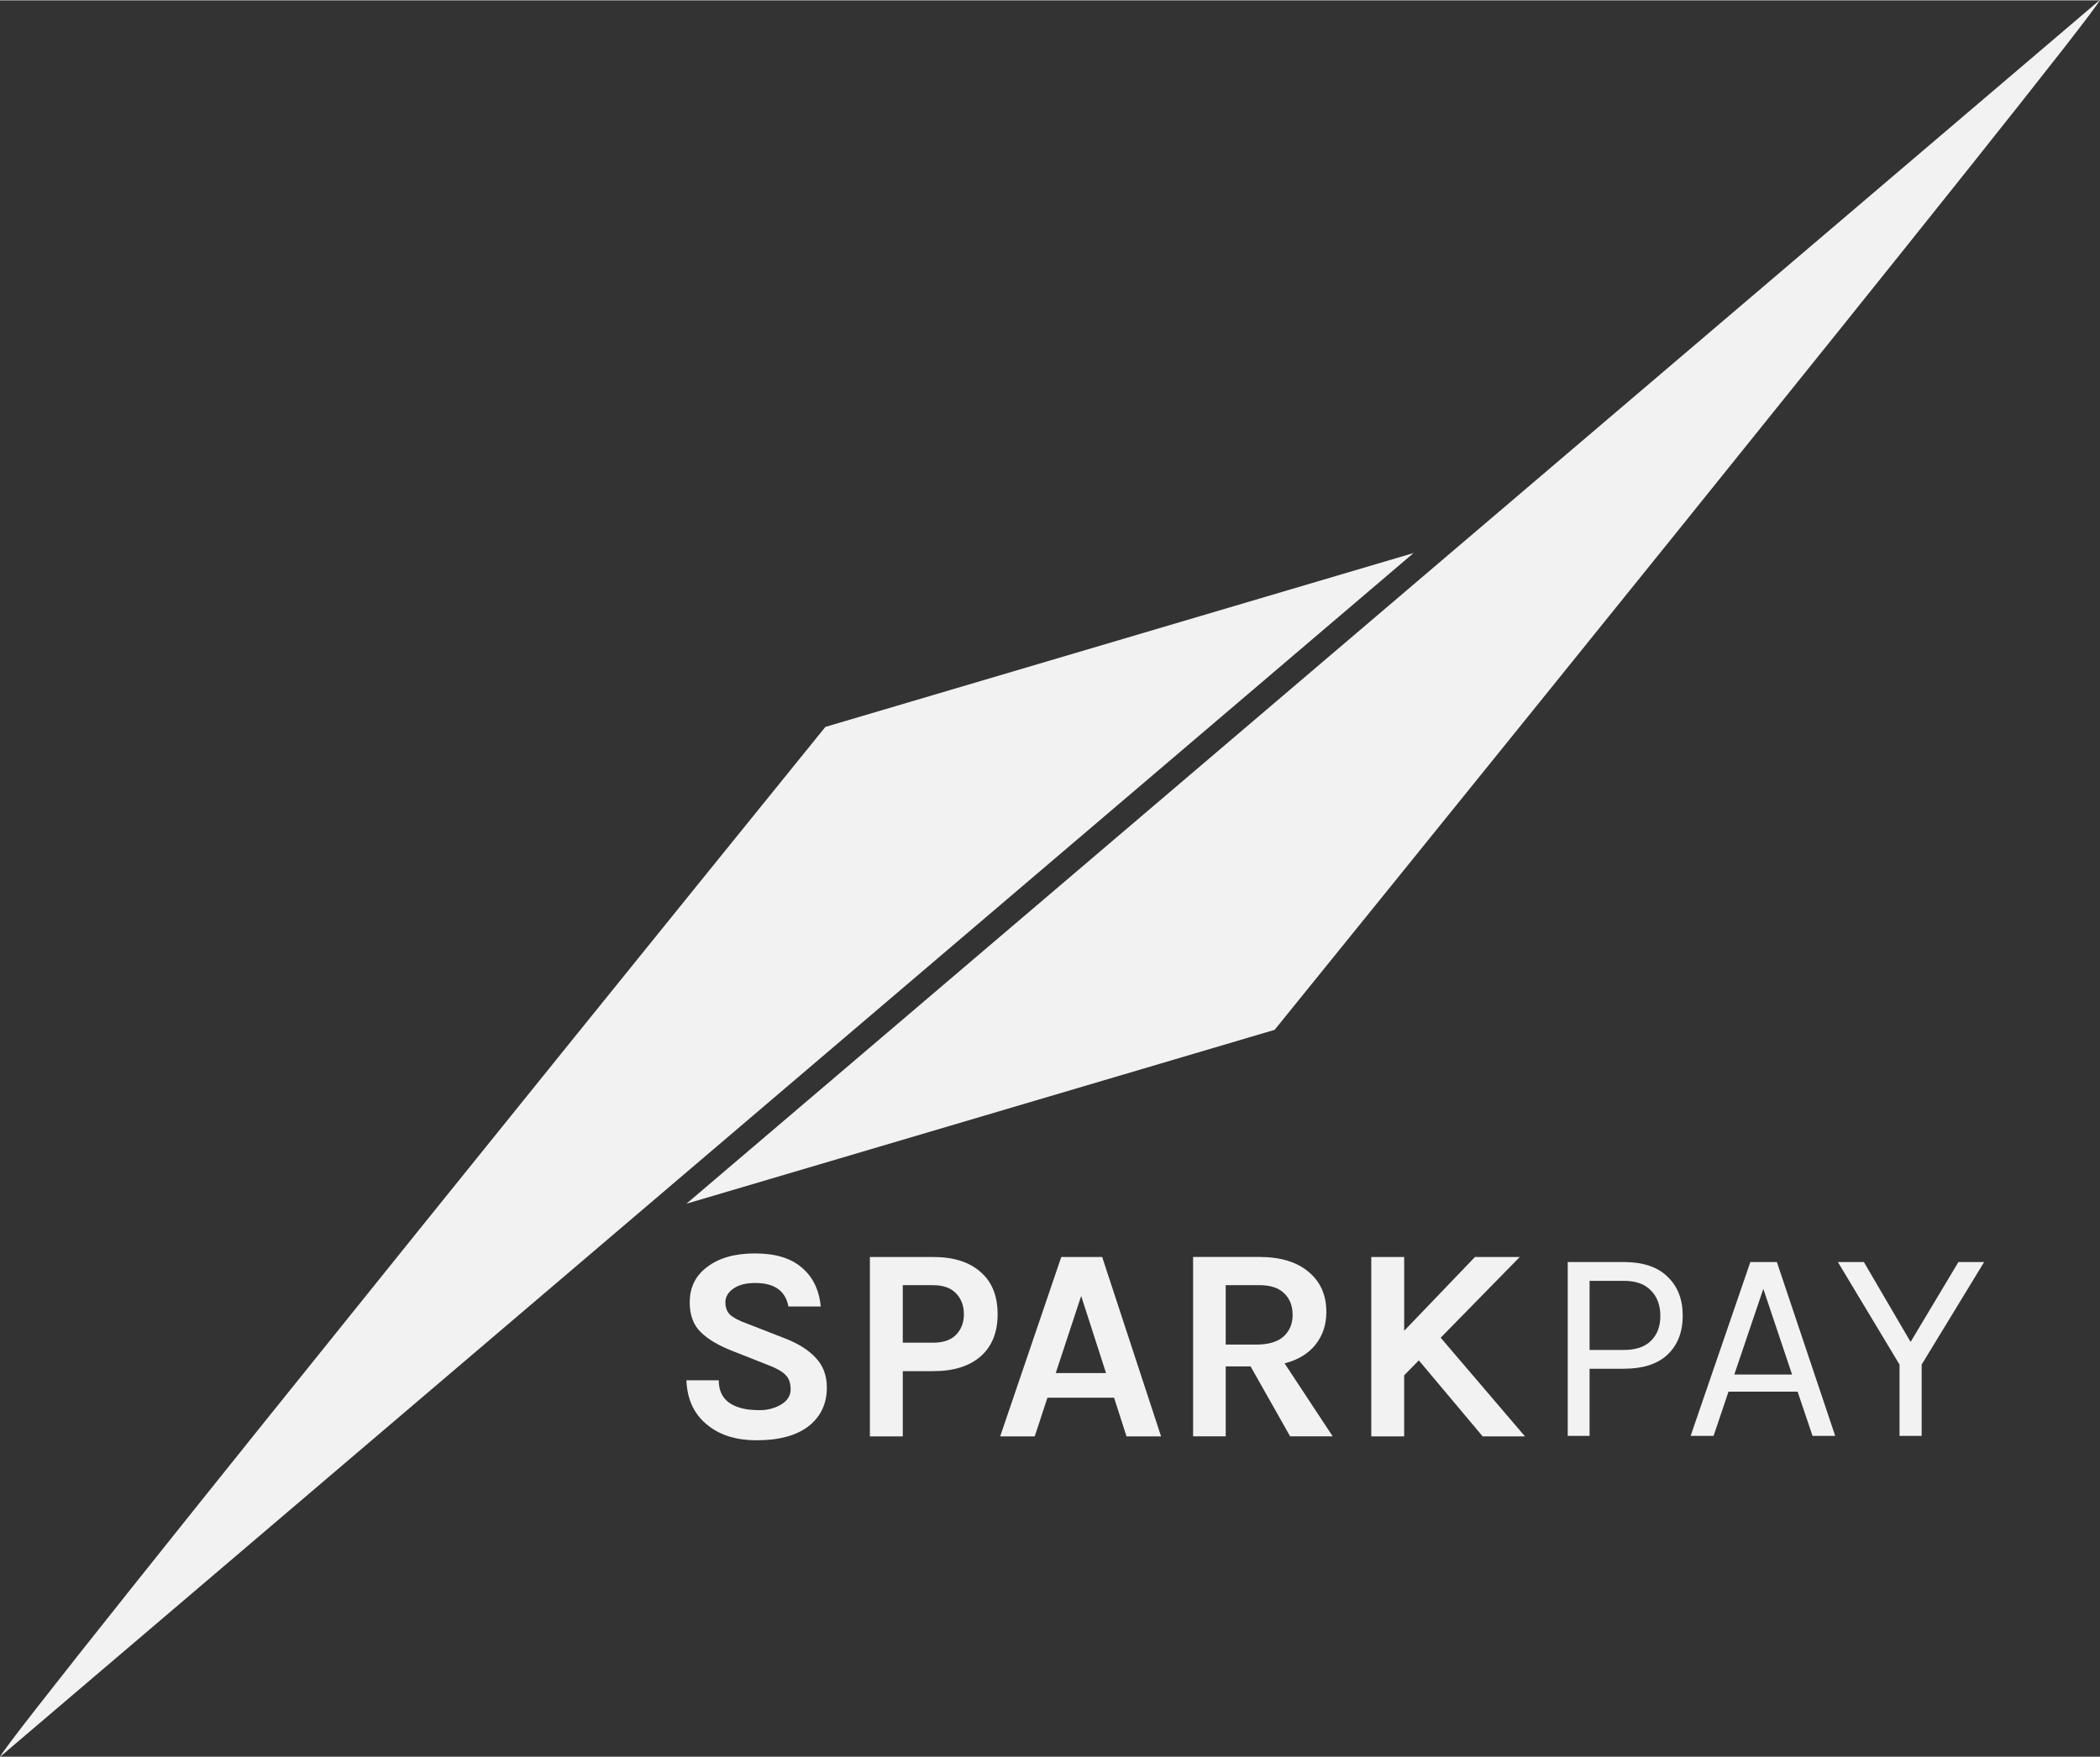 <?xml version="1.0" encoding="UTF-8"?>
<svg id="svg3745" width="486.2" height="406.86" version="1.1" viewBox="39.489 28.087 489.75 409.67" xmlns="http://www.w3.org/2000/svg">
 <rect x="39.489" y="28.087" width="489.75" height="409.67" fill="#333333" stroke="none"/>
 <path id="path38" d="m529.24 27.977c-2.08 5.2-192.49 240.24-192.49 240.24l-137.18 40.56z" fill="#f2f2f2"/>
 <g id="g4567" transform="translate(-17.668 -111.08)" fill="#f2f2f2">
  <g id="flowRoot3751" transform="matrix(1.558 0 0 1.558 -152.1 -205.47)" style="font-feature-settings:normal;font-variant-caps:normal;font-variant-ligatures:normal;font-variant-numeric:normal" aria-label="SPARK">
   <path id="path4527" d="m252.33 416.75q-0.662-3.518-4.966-3.518-2.111 0-3.311 0.869-1.159 0.828-1.159 2.028t0.745 1.904q0.786 0.662 2.4 1.242l5.835 2.276q2.98 1.159 4.594 2.938 1.614 1.738 1.614 4.387 0 3.642-2.731 5.794-2.731 2.111-7.78 2.111-4.47 0-7.242-2.193-3.104-2.4-3.269-6.787h4.842q0 3.311 3.435 4.18 1.035 0.29 2.731 0.29 1.697 0 3.145-0.828 1.448-0.869 1.448-2.276 0-1.448-0.786-2.193-0.786-0.786-2.566-1.448l-5.339-2.111q-3.104-1.2-4.759-2.814t-1.655-4.47q0-3.352 2.607-5.297 2.649-2.028 7.16-2.028 4.552 0 6.994 2.111 2.483 2.069 2.856 5.835z"/>
   <path id="path4529" d="m274 409.34q4.552 0 7.077 2.235 2.566 2.193 2.566 6.332 0 4.097-2.566 6.332-2.525 2.193-7.077 2.193h-4.552v9.767h-4.925v-26.859zm0 12.829q2.276 0 3.435-1.2 1.159-1.2 1.159-3.062 0-1.904-1.159-3.104-1.159-1.242-3.435-1.242h-4.552v8.608z"/>
   <path id="path4531" d="m293.17 409.34h6.125l8.815 26.859h-5.173l-1.862-5.794h-9.974l-1.904 5.794h-5.173zm-0.828 17.382h7.532l-3.725-11.546z"/>
   <path id="path4533" d="m332.85 417.57q0 2.856-1.614 4.883-1.614 2.028-4.635 2.814l7.201 10.926h-6.373l-5.918-10.47h-3.725v10.47h-4.883v-26.859h9.932q4.759 0 7.408 2.276 2.607 2.193 2.607 5.96zm-10.47 4.883q2.69 0 4.056-1.2 1.366-1.242 1.366-3.228 0-2.028-1.242-3.228-1.242-1.242-3.725-1.242h-5.049v8.898z"/>
   <path id="path4535" d="m344.5 409.34v11.05l10.595-11.05h6.704l-11.836 12.084 12.622 14.775h-6.332l-9.56-11.381-2.193 2.235v9.146h-4.925v-26.859z"/>
  </g>
  <g id="flowRoot3765" transform="matrix(1.114 0 0 1.114 155.3 -28.615)" style="font-feature-settings:normal;font-variant-caps:normal;font-variant-ligatures:normal;font-variant-numeric:normal" aria-label="PAY">
   <path id="path4538" d="m251.85 414.79q6.019 0 9.143 3.067 3.183 3.009 3.183 8.16t-3.183 8.16q-3.125 2.951-9.143 2.951h-7.176v14.062h-4.572v-36.4zm0 18.403q3.762 0 5.671-1.91 1.968-1.91 1.968-5.208 0-3.357-1.968-5.324-1.91-2.026-5.671-2.026h-7.176v14.468z"/>
   <path id="path4540" d="m278.33 414.79h5.556l12.211 36.4h-4.745l-3.125-9.259h-14.468l-3.125 9.259h-4.803zm-3.357 23.553h12.095l-6.019-17.94z"/>
   <path id="path4542" d="m302.1 414.79 9.78 16.724 10.012-16.724h5.382l-13.079 21.47v14.93h-4.63v-14.93l-12.905-21.47z"/>
  </g>
 </g>
 <path id="path4557" d="m39.489 437.8c2.08-5.2 192.49-240.24 192.49-240.24l137.18-40.56z" fill="#f2f2f2"/>
</svg>
